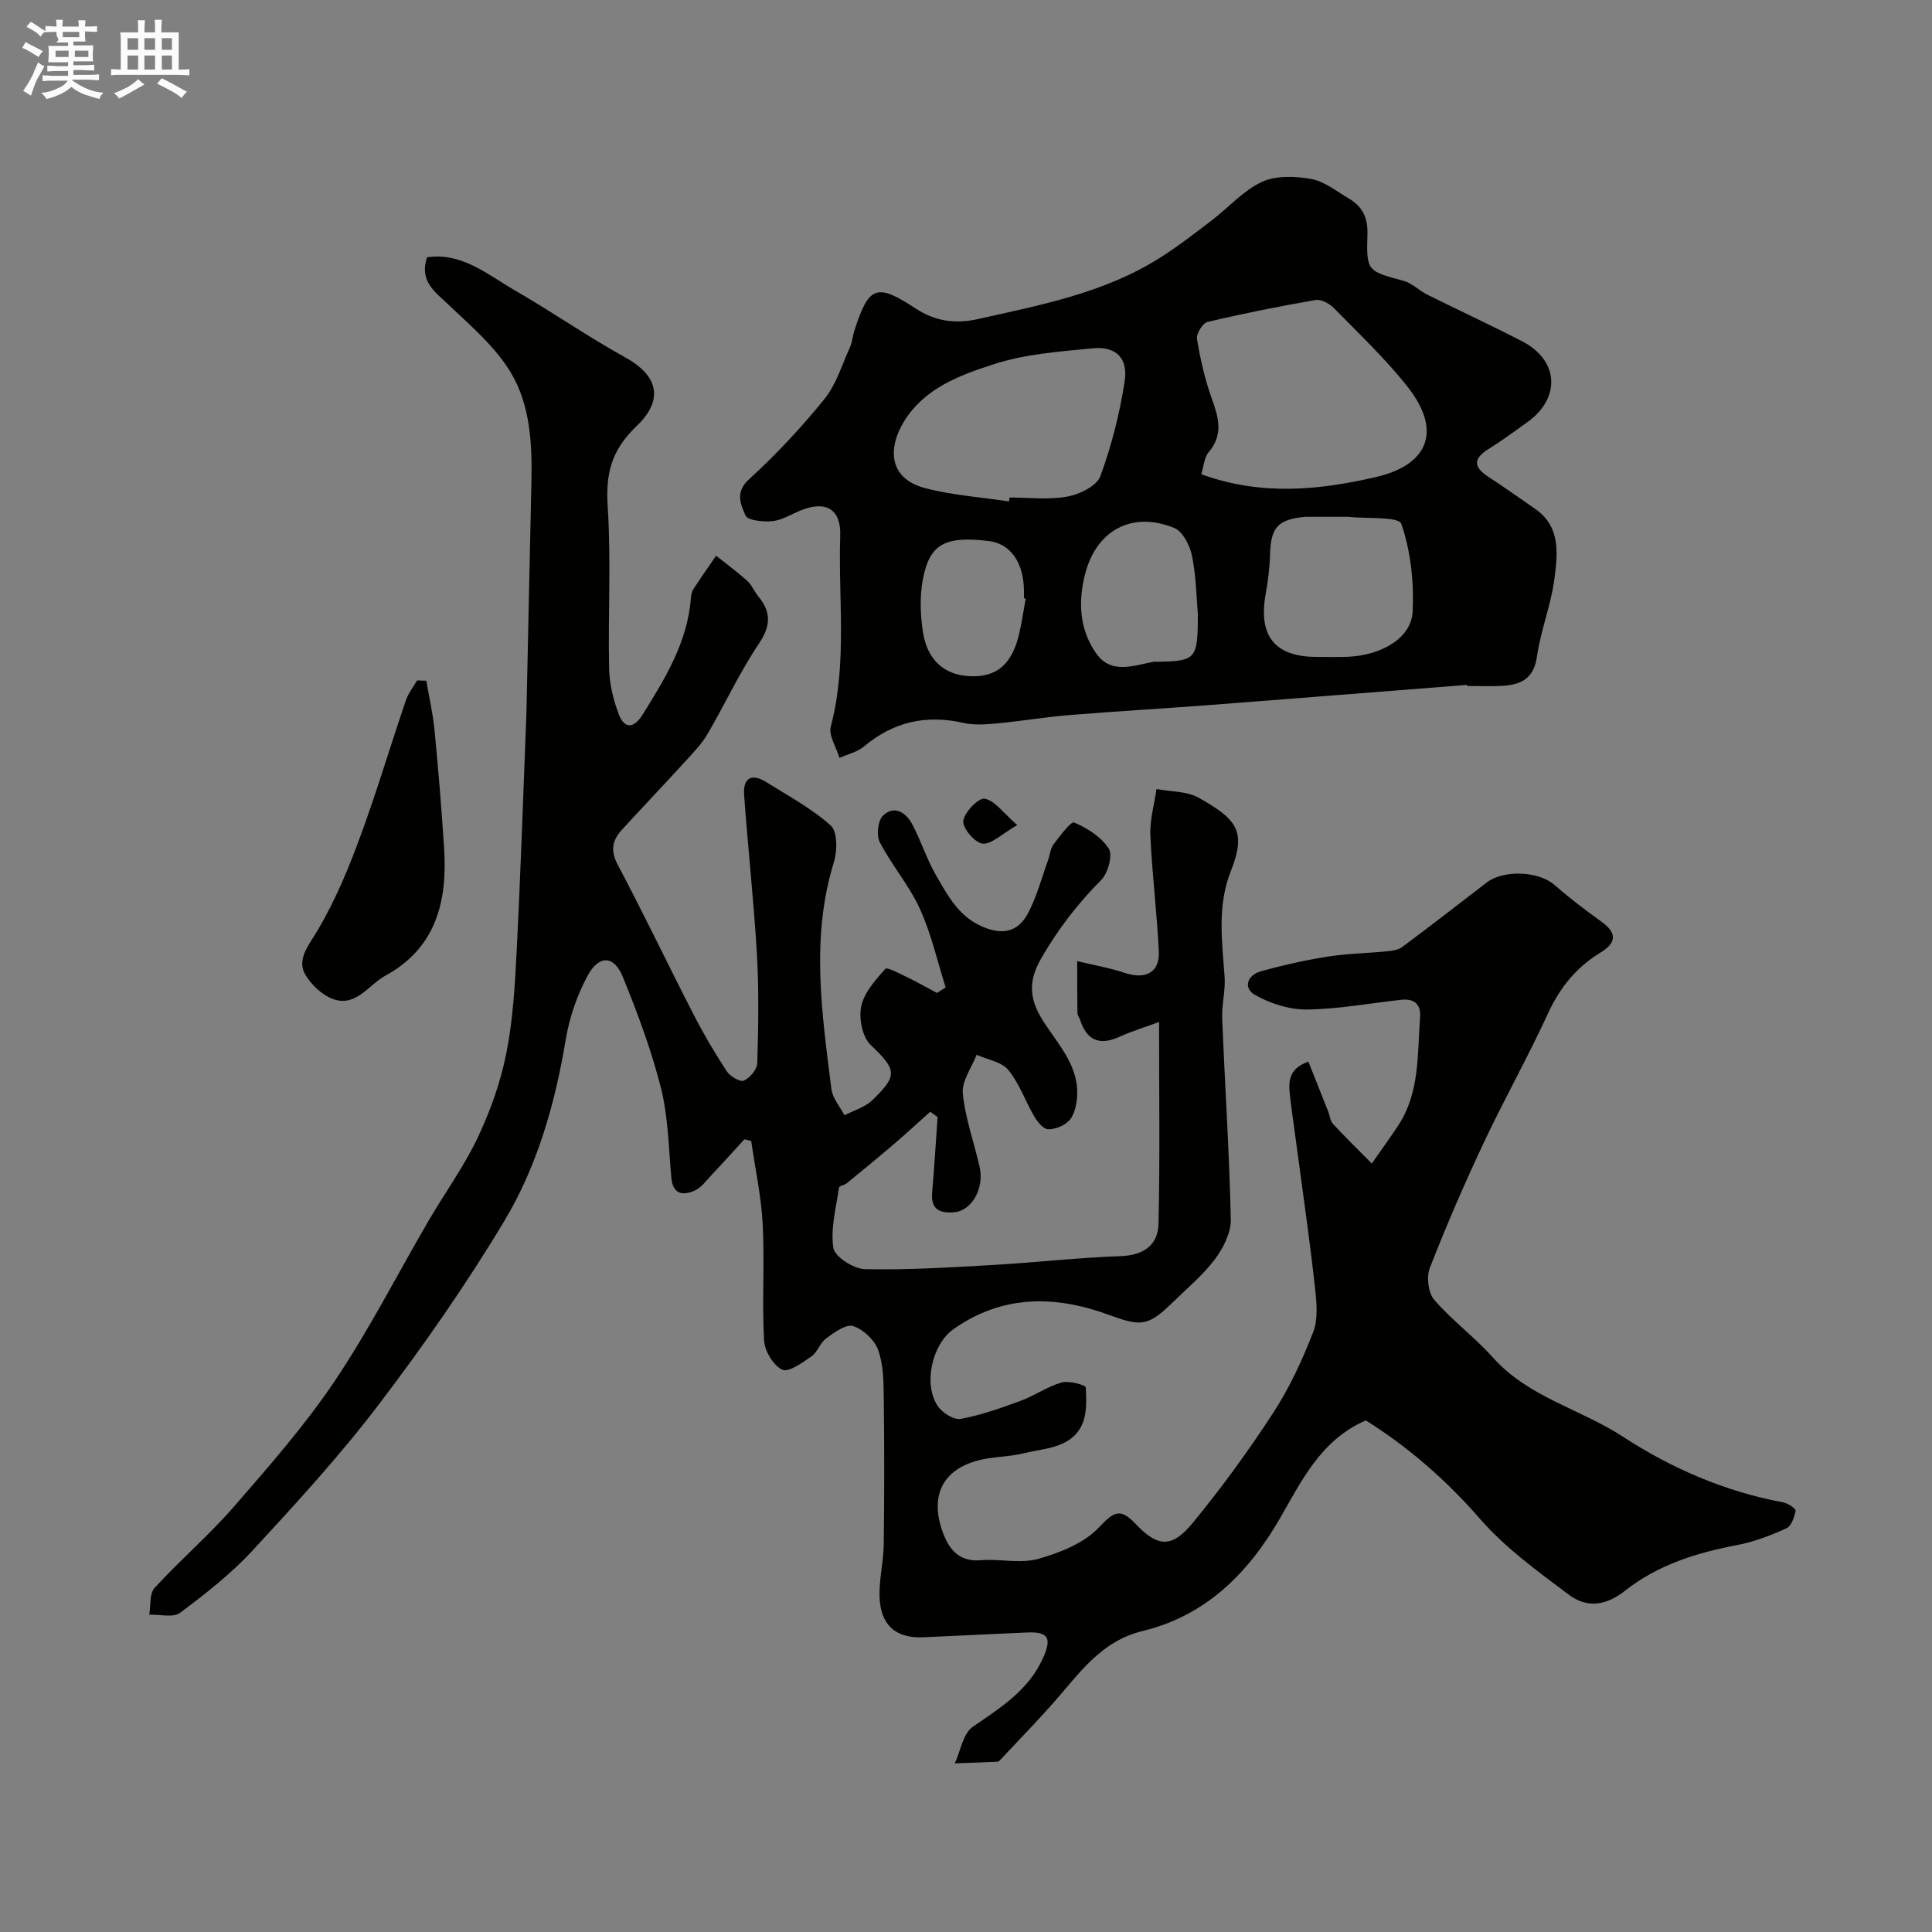 <svg enable-background="new 0 0 400 400" viewBox="0 0 400 400" xmlns="http://www.w3.org/2000/svg"><rect x="0" y="0" width="400" height="400" fill="#808080" stroke="none"/><path d="m6.8 9.5c.6.3 1.3.7 2.1 1.1-.4.4-.7.8-.9 1.2-.7-.4-1.3-.8-1.8-1.1s-1.1-.6-1.6-.8c.2-.4.5-.8.7-1.2.4.2.8.5 1.5.8zm.9 6.9c-.3.6-.5 1.1-.7 1.7s-.4 1.1-.6 1.7c-.6-.4-1.1-.7-1.6-1 .7-1 1.2-1.8 1.5-2.4.3-.5.6-1.1.8-1.7.3-.6.5-1.2.8-1.8.3.3.8.6 1.3.8-.7 1.3-1.2 2.2-1.5 2.7zm.1-11c.4.3 1 .7 1.7 1.1-.5.2-.8.6-1.1 1.1-.5-.6-1-1-1.4-1.2s-.9-.6-1.5-.8c.2-.4.5-.7.9-1.1.5.3.9.6 1.4.9zm10.5 13.1c1 .4 2 .6 3.1.7-.4.4-.7.8-.8 1.3-.9-.2-1.9-.6-3-.9-1-.4-2-.9-2.8-1.6-.5.4-1.1.9-1.9 1.3s-1.9.9-3.3 1.2c-.1-.3-.5-.8-1.1-1.3 1 0 2.1-.3 3.2-.8 1.2-.5 1.9-1 2.3-1.7h-3.2c-.4 0-1 0-2 .1v-1.2c1 0 1.7.1 2 .1h3.3v-1h-2.3c-.2 0-.9 0-2 .1v-1.2c1.2 0 1.9.1 2 .1h2.3v-.8h-4.1c0-.7.1-1.2.1-1.6 0-.5 0-1.1-.1-1.8h4.1v-.7h-2.5c1-.6.1-1.1.1-1.6v-.6h-.5c-.4 0-1 0-1.8.1v-1.3c1.2 0 1.9.1 2.1.1h.2c0-.3 0-.8-.1-1.4h1.4c0 .6-.1 1-.1 1.4h3.4c0-.4 0-.8-.1-1.3h1.5c0 .4-.1.9-.1 1.3.7 0 1.5 0 2.5-.1v1.2c-1 0-1.8-.1-2.5-.1v.6c0 .3 0 .8.1 1.5h-2.5v.8h4.1c0 .7-.1 1.3-.1 1.8s0 1 .1 1.5h-4.1v.8h1.4c.8 0 1.8 0 2.9-.1v1.2c-1 0-1.9-.1-2.8-.1h-1.5v1h3.2c.3 0 1 0 2.1-.1v1.2c-1.1 0-1.8-.1-2.1-.1h-3.4l-.1.1c1.4 1 2.4 1.5 3.4 1.9zm-4.1-6.7v-1.3h-2.7v1.3zm2.2-4.1v-1.1h-3.4v1.1zm1.9 4.1v-1.3h-2.8v1.3z" fill="#fcfafa"/><path d="m37 6.7v2.3 5.4c1 0 1.8 0 2.2-.1v1.3c-.6 0-1.5-.1-2.5-.1h-11.9c-.7 0-1.3 0-1.8.1v-1.3c.5 0 1.1.1 2 .1v-5.2c0-1 0-1.8-.1-2.5h3.7c0-1.3 0-2.1-.1-2.5h1.5c0 .4-.1 1.3-.1 2.5h2.2c0-1.2 0-2.1-.1-2.6h1.5c0 .4-.1 1.3-.1 2.6zm-12.3 13.7c-.3-.4-.7-.8-1.1-1.1 1.1-.4 2.1-.9 2.9-1.3.8-.5 1.5-1 2.1-1.6.4.4.9.8 1.3 1.1-2.5 1.4-4.2 2.4-5.2 2.9zm3.9-10.1v-2.4h-2.2v2.4zm0 4.1v-2.9h-2.2v2.9zm3.5-4.1v-2.4h-2.2v2.4zm0 4.1v-2.9h-2.2v2.9zm.4 2.9 1-1.1c.6.3 1.4.7 2.5 1.3s2 1.1 2.7 1.5c-.4.4-.8.8-1.1 1.3-.8-.8-2.5-1.7-5.1-3zm3.1-7v-2.4h-2.1v2.4zm0 4.1v-2.9h-2.1v2.9z" fill="#fcfafa"/><g fill="#010100"><path d="m270.89 219.8c1.36 3.43 2.72 6.82 4.06 10.22.36.9.44 2.04 1.05 2.69 2.59 2.8 5.33 5.47 8.02 8.18 1.82-2.62 3.7-5.2 5.46-7.86 4.5-6.83 3.95-14.7 4.53-22.34.22-2.87-1.25-3.98-3.93-3.69-6.51.71-13.01 1.93-19.53 2.01-3.58.04-7.51-1.23-10.67-2.99-2.55-1.42-1.68-4.13 1.17-4.92 4.53-1.27 9.15-2.3 13.8-3.04 4.05-.64 8.19-.7 12.28-1.1 1.09-.11 2.35-.27 3.18-.89 5.87-4.37 11.66-8.85 17.45-13.32 3.54-2.74 10.8-2.39 14.04.44 3.07 2.68 6.34 5.18 9.66 7.55 3.22 2.3 3.4 4.35-.07 6.46-5.05 3.07-8.44 7.28-10.92 12.67-4.15 9.04-9.05 17.74-13.29 26.75-4 8.5-7.74 17.14-11.15 25.89-.73 1.86-.34 5.15.9 6.59 3.71 4.29 8.4 7.74 12.18 11.98 7.34 8.22 18.08 10.62 26.87 16.35 10.19 6.65 21.22 11.38 33.25 13.63.97.18 2.61 1.31 2.53 1.73-.25 1.32-.88 3.17-1.9 3.63-3.24 1.46-6.64 2.79-10.11 3.45-8.43 1.59-16.52 4.11-23.27 9.45-4.02 3.19-7.97 3.63-11.68.84-6.41-4.82-13.09-9.63-18.31-15.62-7.02-8.06-14.8-14.86-23.7-20.46-9.38 4.06-13.33 12.58-17.88 20.43-6.59 11.35-15.34 20.02-28.36 23.18-8.66 2.1-13.12 8.82-18.42 14.82-3.5 3.96-7.19 7.75-10.81 11.61-.22.24-.49.61-.75.62-2.96.15-5.93.23-8.89.34 1.2-2.59 1.71-6.18 3.74-7.58 5.72-3.93 11.5-7.52 14.51-14.18 1.9-4.2 1.12-5.54-3.38-5.33-7.12.32-14.25.65-21.37.99-5.68.27-8.91-2.49-9.08-8.44-.1-3.59.82-7.19.87-10.79.13-10.2.13-20.4 0-30.59-.04-3.27-.08-6.73-1.18-9.72-.76-2.06-3.09-4.23-5.17-4.89-1.47-.46-3.88 1.32-5.55 2.53-1.27.92-1.81 2.87-3.09 3.76-1.87 1.3-4.75 3.37-6.04 2.74-1.85-.91-3.63-3.89-3.75-6.08-.44-7.98.13-16-.28-23.98-.3-5.79-1.55-11.53-2.38-17.29-.47-.12-.94-.23-1.41-.35-2.27 2.48-4.52 4.98-6.83 7.42-1.09 1.15-2.1 2.6-3.46 3.2-2.44 1.08-4.52.81-4.84-2.68-.56-6.2-.64-12.55-2.14-18.53-1.98-7.85-4.84-15.52-7.9-23.03-1.82-4.48-4.94-4.61-7.31-.22-2.18 4.05-3.76 8.64-4.51 13.18-2.21 13.29-5.88 26.2-12.76 37.65-7.88 13.12-16.7 25.76-25.97 37.95-8.06 10.59-17.11 20.46-26.15 30.24-4.44 4.8-9.7 8.92-14.96 12.85-1.43 1.07-4.22.31-6.39.39.33-1.88.02-4.36 1.11-5.55 5.29-5.77 11.28-10.9 16.41-16.8 7.31-8.41 14.72-16.85 20.91-26.07 7.13-10.61 12.96-22.09 19.41-33.15 3.34-5.73 7.29-11.15 10.12-17.11 2.63-5.53 4.76-11.48 5.95-17.47 1.39-6.95 1.8-14.14 2.16-21.25.82-16.03 1.34-32.07 1.98-48.1.03-.67.05-1.33.06-2 .33-15.6.66-31.2 1.01-46.8.18-7.95-.19-16.1-4.28-22.89-3.22-5.35-8.31-9.67-12.93-14.07-2.83-2.69-6.02-4.82-4.4-9.77 7.17-1.06 12.44 3.52 18.06 6.77 7.76 4.48 15.15 9.62 22.98 13.96 8.07 4.46 7.02 9.78 2.35 14.22-5.24 4.98-6.43 9.87-5.98 16.7.72 11.12.05 22.32.29 33.48.07 3.18.86 6.48 1.99 9.46 1.17 3.11 3.16 2.97 4.93.12 4.66-7.48 9.29-14.96 10.01-24.08.05-.64.16-1.37.49-1.88 1.53-2.36 3.14-4.65 4.73-6.97 2.17 1.73 4.41 3.37 6.46 5.22.94.85 1.43 2.18 2.26 3.18 2.71 3.27 2.64 6.1.13 9.83-3.97 5.91-6.99 12.46-10.59 18.64-1.14 1.96-2.76 3.66-4.3 5.35-4.46 4.89-9.03 9.68-13.5 14.57-1.98 2.17-2.37 4.29-.8 7.25 5.43 10.23 10.41 20.7 15.71 31.01 2.07 4.03 4.38 7.95 6.86 11.73.68 1.04 2.78 2.25 3.54 1.9 1.26-.58 2.73-2.34 2.76-3.65.22-7.5.35-15.03-.08-22.52-.64-11-1.85-21.96-2.65-32.94-.26-3.57 1.56-4.6 4.63-2.67 4.55 2.86 9.38 5.43 13.32 8.98 1.4 1.26 1.36 5.24.64 7.56-4.84 15.65-2.48 31.31-.52 46.97.24 1.9 1.77 3.64 2.71 5.45 1.93-1.01 4.22-1.65 5.73-3.1 5.46-5.23 5.01-6.36-.33-11.49-1.72-1.65-2.46-5.51-1.93-7.99.61-2.84 2.93-5.44 4.98-7.73.39-.43 3 .99 4.5 1.71 2.11 1.01 4.14 2.18 6.21 3.27.6-.38 1.19-.76 1.79-1.15-1.73-5.44-2.98-11.09-5.33-16.25-2.21-4.85-5.84-9.05-8.31-13.81-.74-1.41-.4-4.5.68-5.52 2.35-2.22 4.75-.63 6.04 1.81 1.83 3.45 3.01 7.26 4.96 10.62 2.56 4.41 4.92 8.96 10.45 10.92 4.25 1.51 6.9.05 8.61-3.22 1.79-3.42 2.79-7.26 4.11-10.92.38-1.06.45-2.34 1.09-3.19 1.32-1.74 3.63-4.87 4.31-4.58 2.73 1.17 5.65 3.01 7.17 5.44.85 1.36-.18 5.06-1.59 6.48-4.87 4.89-8.91 10.15-12.4 16.19-3.01 5.19-2.26 8.93.63 13.36 3.18 4.86 7.46 9.36 6.74 15.86-.17 1.53-.61 3.35-1.6 4.39-1.03 1.07-2.9 1.83-4.37 1.79-.99-.03-2.19-1.54-2.85-2.66-1.86-3.17-3.07-6.82-5.37-9.61-1.4-1.7-4.32-2.14-6.56-3.15-1.03 2.67-3.1 5.44-2.86 7.99.49 5.12 2.31 10.1 3.47 15.17 1.04 4.54-1.66 9.17-5.28 9.45-3.04.24-4.84-.62-4.54-4.11.45-5.19.76-10.4 1.13-15.6-.51-.37-1.01-.74-1.52-1.11-2.53 2.26-5.02 4.57-7.6 6.77-3.18 2.72-6.43 5.38-9.68 8.03-.49.4-1.57.55-1.62.93-.59 4.16-1.78 8.46-1.16 12.47.28 1.82 4.18 4.33 6.48 4.39 8.78.2 17.58-.35 26.36-.85 8.87-.5 17.73-1.53 26.6-1.84 4.79-.17 7.78-2.27 7.88-6.72.31-13.58.11-27.16.11-41.75-2.52.93-5.47 1.83-8.25 3.08-4.16 1.87-6.75.67-8.11-3.58-.15-.46-.54-.9-.54-1.35-.05-3.59-.04-7.18-.05-10.76 3.29.8 6.65 1.37 9.85 2.44 4.27 1.42 7.25-.07 7.05-4.39-.37-8.05-1.4-16.06-1.75-24.11-.14-3.16.82-6.38 1.27-9.57 2.95.57 6.32.42 8.79 1.83 7.54 4.31 9.99 6.66 6.63 15.08-2.88 7.22-1.86 14.53-1.32 21.91.21 2.87-.62 5.8-.5 8.69.56 13.87 1.49 27.73 1.78 41.61.06 2.76-1.56 5.93-3.3 8.25-2.48 3.3-5.75 6-8.73 8.92-5.24 5.13-6.65 4.97-13.49 2.48-10.97-3.98-21.84-4.04-31.88 3.05-4.47 3.15-6.34 11.46-3.23 15.98.94 1.37 3.31 2.87 4.71 2.61 4.25-.79 8.39-2.27 12.47-3.77 2.88-1.06 5.49-2.94 8.42-3.77 1.53-.43 4.98.53 5 1.01.16 2.7.26 5.83-.96 8.11-2.43 4.55-7.64 4.48-12 5.56-2.36.58-4.85.65-7.27 1.03-8.91 1.42-12.44 7.16-9.28 15.54 1.26 3.33 3.36 5.93 7.74 5.55 3.97-.34 8.23.76 11.93-.28 4.51-1.27 9.49-3.24 12.57-6.51s4.41-4.11 7.59-.74c4.55 4.84 7.51 5.05 11.79-.15 6.01-7.3 11.61-15.01 16.77-22.94 3.35-5.15 5.98-10.87 8.21-16.62 1.04-2.68.72-6.06.39-9.05-.93-8.61-2.17-17.18-3.31-25.76-.6-4.54-1.26-9.06-1.83-13.6-.34-2.94-.73-6 3.76-7.58z"/><path d="m303.72 141.8c-17.72 1.39-35.44 2.8-53.16 4.16-9.68.74-19.38 1.29-29.06 2.08-5.05.41-10.07 1.26-15.12 1.74-2.28.21-4.7.39-6.9-.11-7.74-1.76-14.52-.23-20.62 4.89-1.37 1.15-3.35 1.59-5.05 2.35-.65-2.18-2.29-4.62-1.8-6.5 3.45-13.08 1.52-26.36 1.95-39.53.18-5.43-2.93-7.3-8.1-5.24-1.96.78-3.87 2.03-5.88 2.25-1.91.21-5.21-.13-5.64-1.17-.91-2.18-2.26-4.75.71-7.46 5.6-5.12 10.85-10.73 15.63-16.63 2.46-3.03 3.64-7.12 5.31-10.77.46-1.01.52-2.19.86-3.27 3-9.44 4.62-10.06 12.76-4.7 4.01 2.64 8.19 3.21 12.86 2.17 13.01-2.91 26.16-5.4 37.67-12.68 3.72-2.35 7.21-5.06 10.71-7.73 3.49-2.66 6.53-6.18 10.39-7.98 2.92-1.36 6.92-1.21 10.25-.61 2.74.49 5.23 2.55 7.76 4.03 2.79 1.63 3.97 3.94 3.86 7.38-.23 7.74-.01 7.64 7.44 9.66 1.79.48 3.26 2.02 4.97 2.88 6.53 3.25 13.16 6.31 19.64 9.66 7.58 3.92 8.04 11.7 1.1 16.71-2.65 1.91-5.29 3.85-8.06 5.58-3.21 2-3.18 3.73-.05 5.76 3.28 2.13 6.46 4.41 9.68 6.63 5.34 3.69 4.66 9.31 4 14.46-.7 5.44-2.85 10.69-3.62 16.13-.68 4.77-3.54 5.89-7.47 6.07-2.33.11-4.66.02-6.99.02-.02-.1-.03-.17-.03-.23zm-55.01-43.62c12.49 4.55 24.46 3.28 36.11.6 10.74-2.47 13.92-9.42 6.59-18.72-4.59-5.81-10.04-10.96-15.24-16.27-.92-.94-2.63-1.88-3.77-1.68-7.51 1.3-14.99 2.79-22.4 4.55-.99.24-2.35 2.42-2.18 3.48.67 4.12 1.6 8.26 3 12.18 1.41 3.96 2.59 7.54-.56 11.28-.95 1.13-1.04 2.97-1.55 4.58zm-39.8 5.64c.04-.27.08-.54.11-.82 3.99 0 8.07.52 11.93-.18 2.54-.46 6.11-2.19 6.86-4.22 2.33-6.32 4.01-12.98 5.04-19.65.74-4.81-1.82-7.3-6.58-6.84-6.95.67-14.1 1.19-20.66 3.34-6.95 2.27-14.21 4.89-18.48 11.87-3.15 5.14-3.46 11.7 4.47 13.76 5.62 1.46 11.53 1.86 17.31 2.74zm70.21 3.18c-2.67 0-5.33 0-8 0-.33 0-.67-.02-1 .01-5.59.55-7.01 2.22-7.17 7.78-.08 2.77-.43 5.56-.92 8.29-1.53 8.61 1.94 12.92 10.53 12.92 2.17 0 4.33.08 6.5-.02 6.99-.3 13.14-3.9 13.41-9.32.3-6.08-.38-12.51-2.34-18.2-.53-1.56-7.17-1.03-11.01-1.46zm-31.12 20.14c-.28-3.18-.33-7.67-1.19-11.99-.43-2.16-1.91-5.1-3.68-5.83-8.69-3.58-16.13.42-18.47 9.52-1.49 5.76-1.17 11.53 2.31 16.46 3.06 4.34 7.65 2.52 11.8 1.72.32-.06.66 0 1-.01 7.87-.16 8.23-.53 8.23-9.87zm-35.64-3.21c-.12-.02-.24-.04-.36-.06 0-.5 0-1 0-1.49-.04-5.9-2.79-9.83-7.27-10.36-9.06-1.09-12.28.56-13.67 7.98-.66 3.53-.52 7.37.04 10.94.91 5.79 4.51 8.83 9.66 9.06 5.62.25 8.78-2.43 10.28-8.9.54-2.38.88-4.79 1.32-7.17z"/><path d="m88.26 140.94c.58 3.4 1.37 6.77 1.7 10.19.79 8.17 1.47 16.35 1.99 24.54.7 10.93-1.65 20.6-12.16 26.33-3.5 1.91-6.09 6.57-10.85 4.84-2.28-.83-4.52-2.97-5.75-5.1-1.33-2.32-.33-4.56 1.4-7.25 3.88-6.05 6.82-12.81 9.36-19.57 3.71-9.84 6.69-19.95 10.08-29.91.5-1.47 1.54-2.77 2.32-4.14.65.02 1.28.04 1.91.07z"/><path d="m210.61 170.82c-3.24 1.86-5.35 4.04-7.18 3.84-1.6-.18-4.17-3.21-3.99-4.69.22-1.81 3.17-4.84 4.42-4.61 2.12.39 3.84 2.94 6.75 5.46z"/></g></svg>